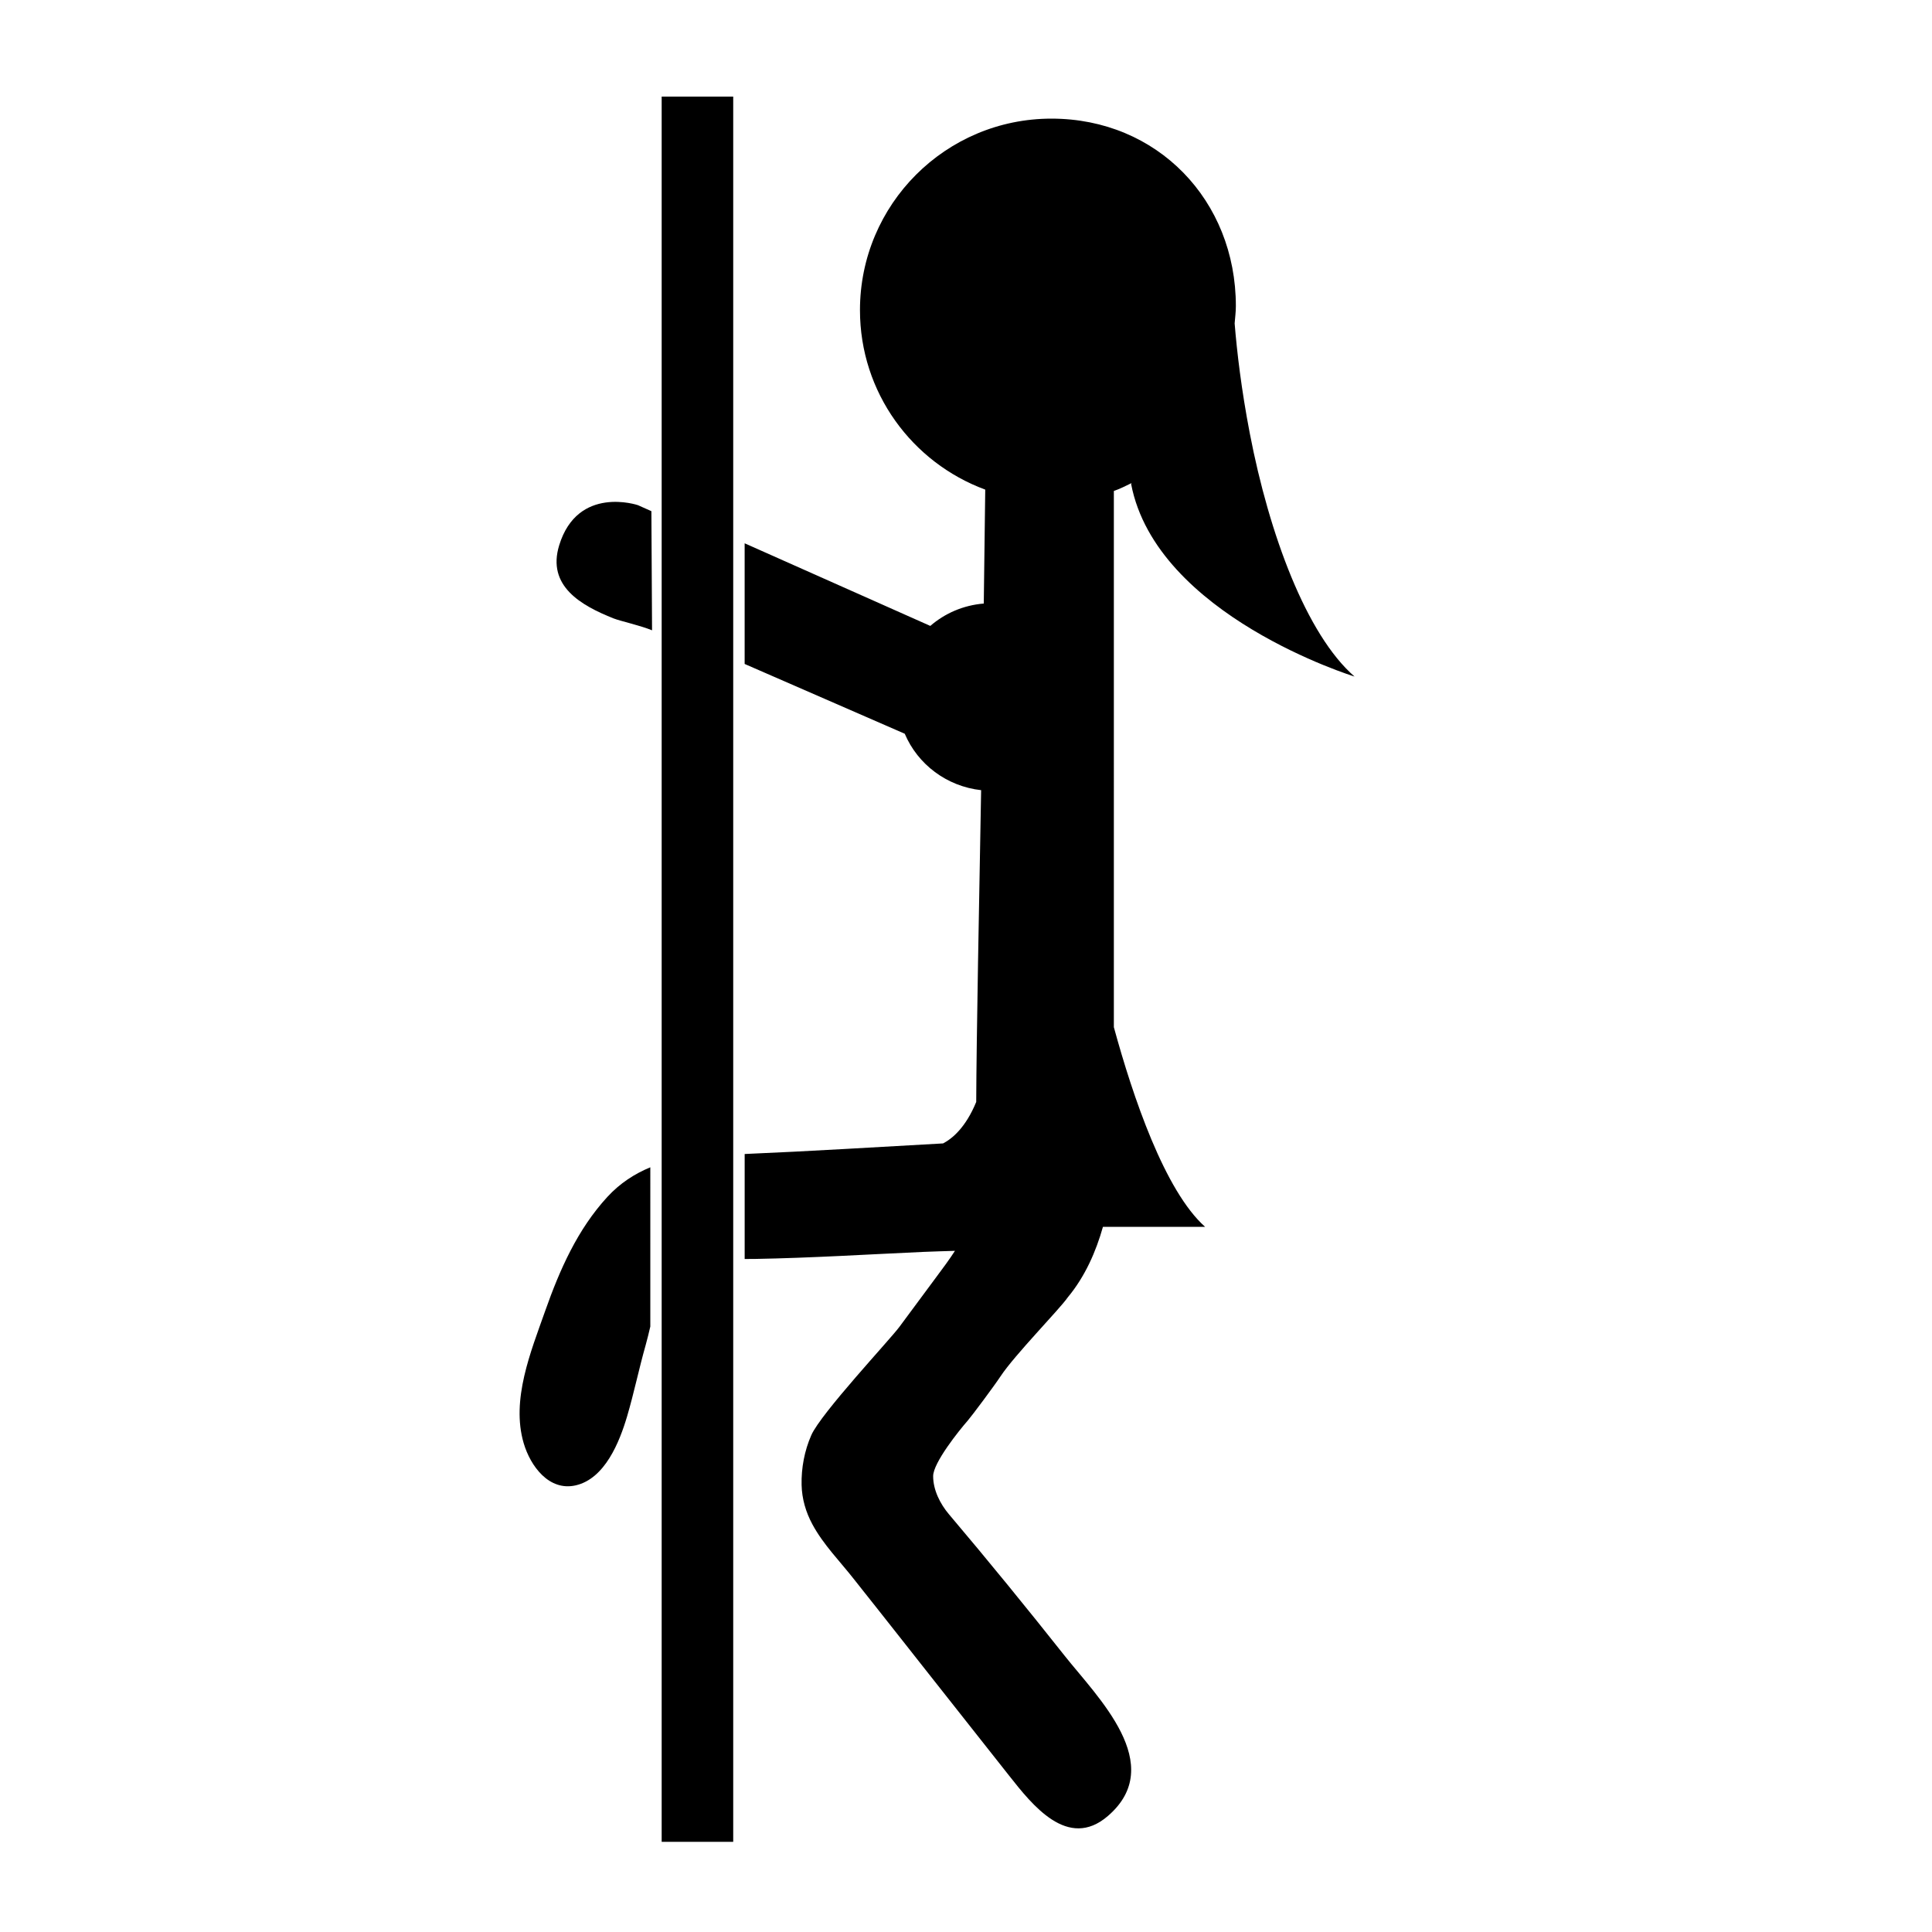 <svg xmlns="http://www.w3.org/2000/svg" xmlns:xlink="http://www.w3.org/1999/xlink" version="1.1" id="Layer_1" x="0px" y="0px" width="100px" height="100px" viewBox="0 0 100 100" enable-background="new 0 0 100 100" xml:space="preserve">
<path d="M33.75,32.625c-0.587-0.246-1.645-0.479-1.989-0.615c-1.677-0.666-3.467-1.674-2.817-3.787  c0.961-3.127,4.072-2.077,4.072-2.077l0.7,0.312L33.75,32.625z"/>
<path d="M33.661,60.419c-0.82,0.338-1.577,0.83-2.222,1.531c-1.548,1.683-2.47,3.776-3.222,5.908  c-0.742,2.106-1.773,4.597-1.11,6.844c0.35,1.187,1.312,2.492,2.687,2.181c1.517-0.344,2.273-2.25,2.663-3.568  c0.36-1.218,0.614-2.466,0.961-3.688c0.091-0.319,0.166-0.644,0.242-0.964V60.419z"/>
<rect x="34.248" y="5" width="3.703" height="90.333"/>
<path d="M51.789,71.236c0.732-1.107,3.065-3.482,3.474-4.08c0.906-1.088,1.471-2.393,1.825-3.656h5.287  c-2.092-1.867-3.736-6.726-4.722-10.333V25.413c0.321-0.111,0.616-0.264,0.917-0.409l-0.023,0.05  c1.311,6.812,11.563,9.964,11.563,9.964c-2.488-2.165-4.414-7.355-5.42-12.583c-0.438-2.276-0.667-4.234-0.785-5.696  c0.023-0.299,0.063-0.594,0.063-0.898c0-5.474-4.07-9.701-9.544-9.701c-5.476,0-9.912,4.437-9.912,9.912  c0,4.268,2.702,7.895,6.484,9.29l-0.076,5.897c-1.057,0.087-2.011,0.504-2.768,1.158l-9.609-4.276v6.245  c2.934,1.275,5.954,2.593,8.287,3.612c0.673,1.588,2.172,2.723,3.953,2.921c-0.098,5.381-0.244,12.97-0.254,16.138  c-0.544,1.322-1.237,1.896-1.715,2.146c-3.423,0.189-6.845,0.403-10.27,0.548v5.434c0.184,0,0.366,0,0.546-0.003  c2.898-0.051,5.806-0.234,8.701-0.364c0.545-0.025,1.093-0.036,1.638-0.055c-0.29,0.45-0.614,0.886-0.957,1.345  c-0.643,0.863-1.283,1.729-1.921,2.593c-0.481,0.652-4.062,4.473-4.559,5.606c-0.352,0.8-0.521,1.701-0.501,2.573  c0.017,0.721,0.217,1.405,0.558,2.038c0.572,1.063,1.438,1.924,2.175,2.87c0.371,0.475,0.75,0.942,1.123,1.417  c0.432,0.552,0.867,1.1,1.302,1.649c0.472,0.597,0.942,1.197,1.414,1.794c0.494,0.624,0.986,1.247,1.478,1.872  c0.475,0.603,0.953,1.203,1.427,1.807c0.423,0.535,0.845,1.068,1.267,1.604c1.186,1.501,3.034,3.869,5.105,2.088  c3.095-2.661-0.527-6.141-2.245-8.311c-1.953-2.466-3.947-4.912-5.98-7.313c-0.455-0.537-0.817-1.26-0.815-1.973  c0.002-0.69,1.341-2.361,1.791-2.873C50.305,73.283,51.441,71.761,51.789,71.236z"/>
</svg>